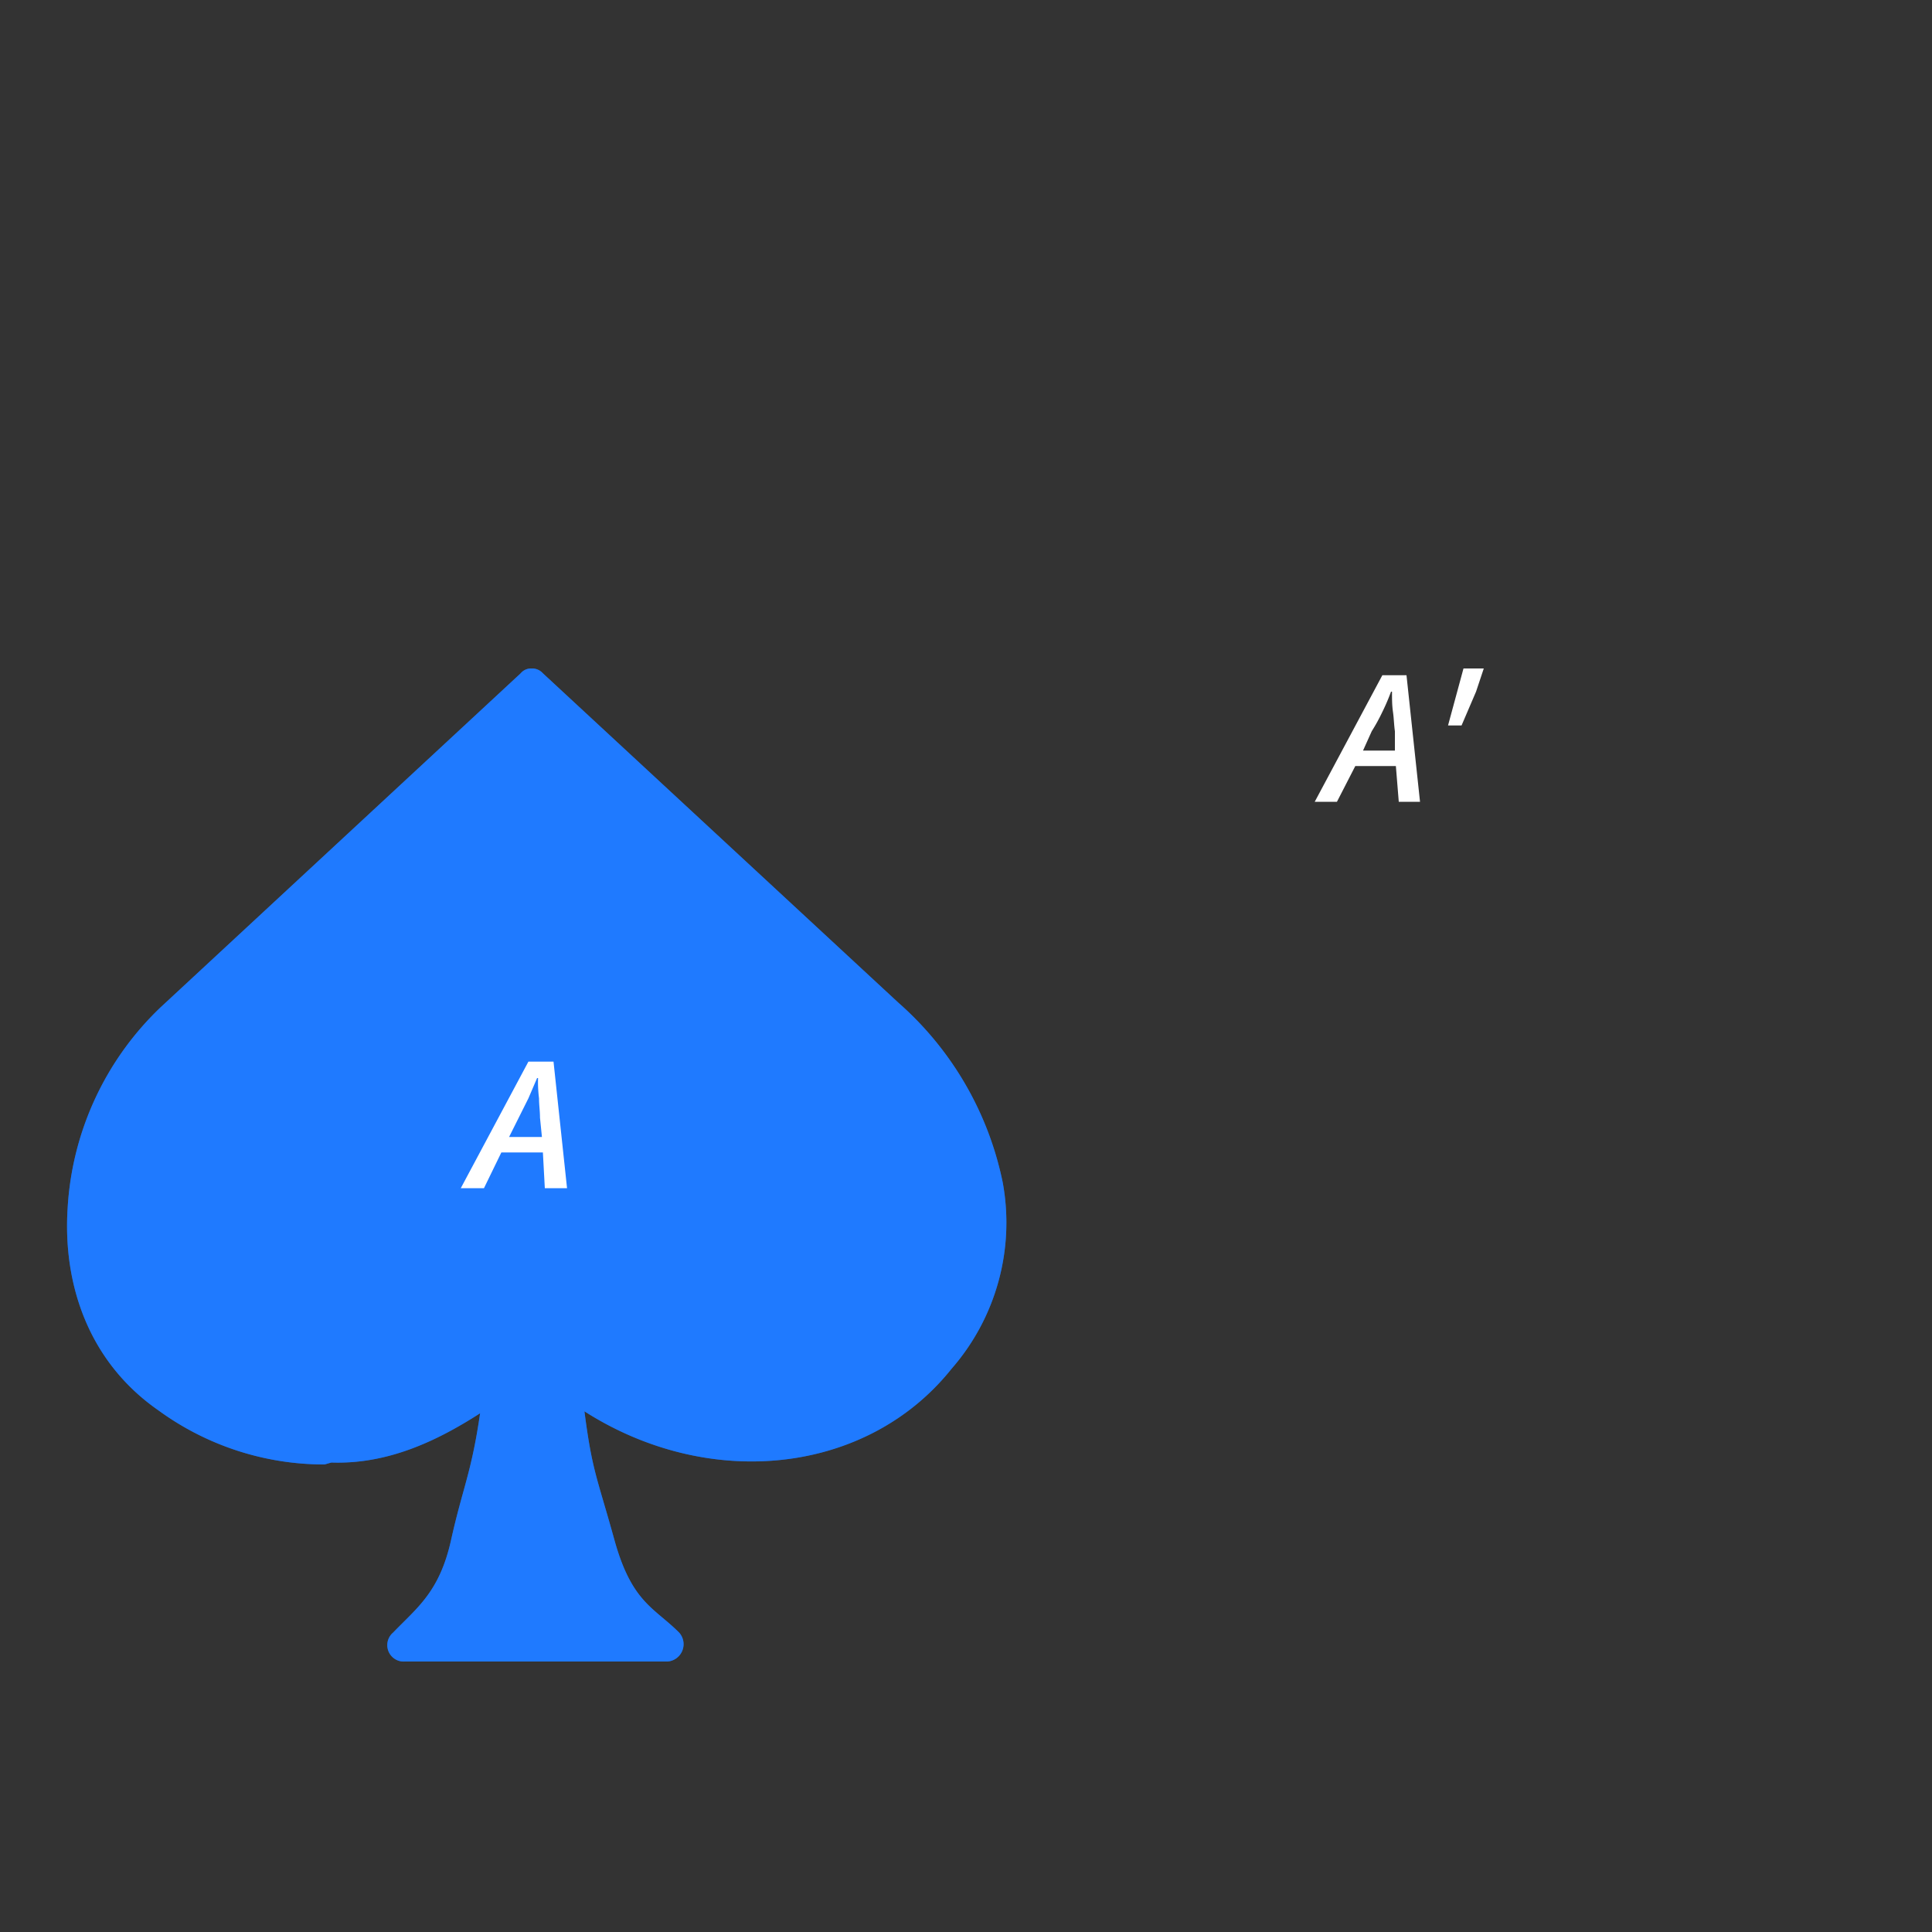 <svg width="200" height="200">
  <rect width="100%" height="100%" fill="#333333" stroke="none"/>
  <path d="M55,69.2a1.4,1.4,0,0,0-1.1.5L16.6,104.3A31.2,31.2,0,0,0,7,125.1C6.5,133,9.2,141,16.4,146h0a29.1,29.1,0,0,0,17.1,5.6h.1l.7-.2h0c5.8.2,10.9-2.2,15.4-5.1-.9,6.2-1.8,7.7-3,13.1s-3.5,7-6,9.6a1.7,1.7,0,0,0,1.2,3H69.1a1.8,1.8,0,0,0,1.2-3c-2.6-2.6-4.9-3.1-6.7-9.6s-2.3-7.1-3.1-13.3c13,8.3,29.3,6.5,38-4.4a23,23,0,0,0,5.3-19.3A33.8,33.8,0,0,0,93,103.8L56.2,69.7A1.5,1.5,0,0,0,55,69.2Z" opacity="0.5" fill="#1f7aff"/>
  <path d="M55,69.2a1.4,1.4,0,0,0-1.1.5L16.6,104.3A31.2,31.2,0,0,0,7,125.1C6.5,133,9.2,141,16.4,146h0a29.1,29.1,0,0,0,17.1,5.6h.1l.7-.2h0c5.8.2,10.9-2.2,15.4-5.1-.9,6.2-1.8,7.7-3,13.1s-3.5,7-6,9.6a1.7,1.7,0,0,0,1.2,3H69.1a1.8,1.8,0,0,0,1.2-3c-2.6-2.6-4.9-3.1-6.7-9.6s-2.3-7.1-3.1-13.3c13,8.3,29.3,6.5,38-4.4a23,23,0,0,0,5.3-19.3A33.8,33.8,0,0,0,93,103.8L56.2,69.7A1.5,1.5,0,0,0,55,69.2Z" class="image" fill="#1f7aff"/>

  <line style="display: none" x1="56" y1="172" x2="135.6" y2="137.5" stroke="#000" stroke-linecap="round" stroke-width="2"/>
  <polygon style="display: none" class="arrow-head" points="146 133 134 145.3 134.9 137.8 128.8 133.4 146 133"/>

  <g class="reveal" data-when="t1">
    <path d="M136.1,83l7-13.1h2.5L147,83h-2.2l-.3-3.7h-4.2L138.4,83Zm5.9-7.3-.9,2h3.3v-2c-.1-.7-.1-1.3-.2-2s-.1-1.3-.1-2.1h-.1a22,22,0,0,1-.9,2.1A18.6,18.6,0,0,1,142,75.7Z" fill="#fff"/>
    <path d="M149.9,75.1l1.6-5.9h2.1l-.8,2.4-1.5,3.5Z" fill="#fff"/>
    <path d="M47.7,123l7-13.1h2.6L58.7,123H56.4l-.2-3.7H51.9L50.1,123Zm6-7.3-1,2h3.4l-.2-2c0-.7-.1-1.3-.1-2a13.4,13.4,0,0,1-.1-2.1h-.1l-.9,2.1Z" fill="#fff"/>
  </g>
</svg>
